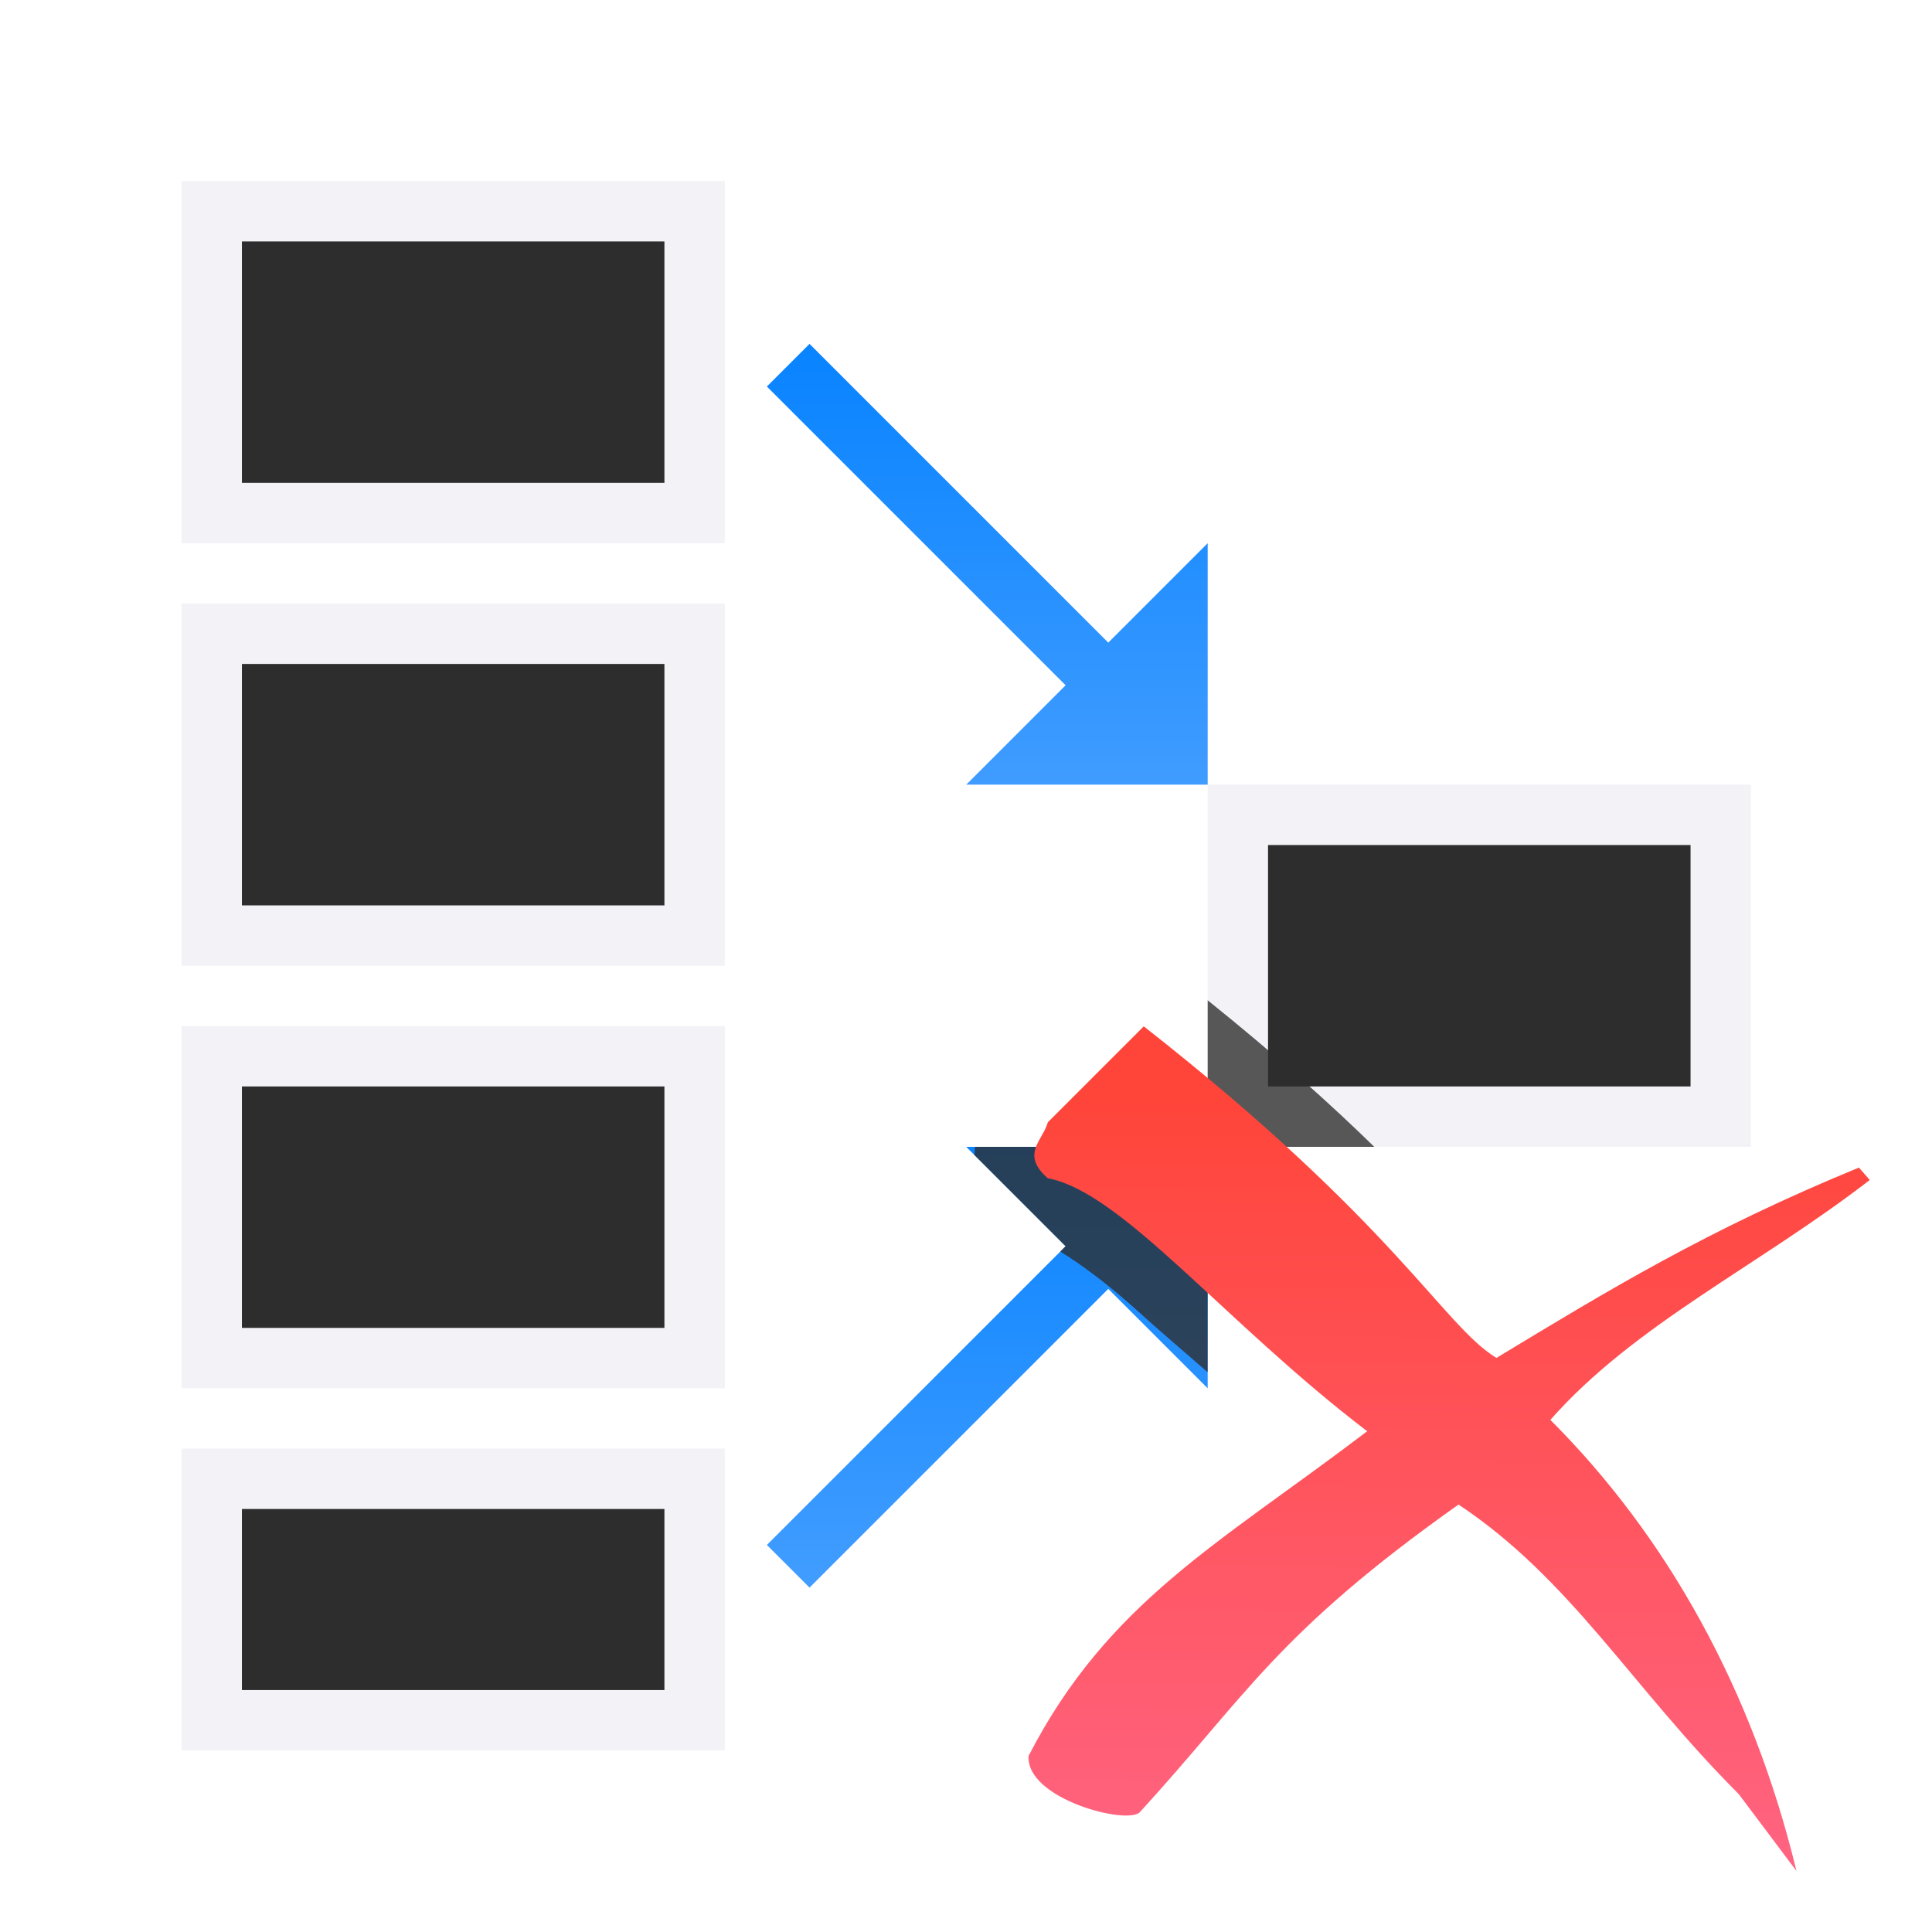 <svg height="32" viewBox="0 0 32 32" width="32" xmlns="http://www.w3.org/2000/svg" xmlns:xlink="http://www.w3.org/1999/xlink"><linearGradient id="a" gradientTransform="matrix(0 -1 -1 0 18.5 17.75)" gradientUnits="userSpaceOnUse" x1="8.25" x2="13.5" xlink:href="#d" y1="9.5" y2="9.5"/><linearGradient id="b" gradientTransform="matrix(0 1 -1 0 18.5 5.75)" gradientUnits="userSpaceOnUse" x1="13.5" x2="8.25" xlink:href="#d" y1="9.5" y2="9.5"/><linearGradient id="c" gradientTransform="matrix(-.75 0 0 .75 23.25 -.25)" gradientUnits="userSpaceOnUse" x1="23.612" x2="23.693" y1="31.034" y2="18.238"><stop offset="0" stop-color="#ff6482"/><stop offset="1" stop-color="#ff453a"/></linearGradient><linearGradient id="d" gradientTransform="translate(-17 1)" gradientUnits="userSpaceOnUse" x1="7.639" x2="8.023" y1="12.712" y2="3.287"><stop offset="0" stop-color="#409cff"/><stop offset="1" stop-color="#0a84ff"/></linearGradient><g transform="matrix(-1.333 0 0 1.333 31 .333)"><path d="m21 2v4.5h-6.75v-4.5zm-.75.75h-5.25v3h5.25zm.75 4.5v4.5h-6.75v-4.5zm-.75.75h-5.25v3h5.25zm.75 4.5v4.5h-6.75v-4.5zm-.75.75h-5.25v3h5.25z" fill="#f2f2f7"/><path d="m14.25 17.75v3.75h6.75v-3.75zm.75.75h5.25v2.25h-5.25z" fill="#f2f2f7" stroke-width=".75"/><path d="m15 2.75v3h5.25v-3zm0 5.25v3h5.25v-3zm0 5.25v3h5.25v-3zm0 5.25v2.25h5.25v-2.25z" fill="#2d2d2d"/><path d="m1.5 9.5v4.5h6.75v-4.5zm.75.75h5.25v3h-5.25z" fill="#f2f2f7" stroke-width=".75"/><path d="m13.197 4.023-3.712 3.712-1.235-1.235v3h3l-1.235-1.235 3.712-3.712z" fill="url(#a)"/><path d="m13.197 19.477-3.712-3.712-1.235 1.235v-3h3l-1.235 1.235 3.712 3.712z" fill="url(#b)"/><path d="m2.25 10.25h5.25v3h-5.25z" fill="#2d2d2d"/><path d="m20 16.572v2.428h2.76c-.698-.683-1.594-1.491-2.76-2.428zm0 2.428h-3.854c-.005.047-.009.087-.01.137l1.51 1.51-.088.088c.323.2.762.511 1.334 1.031.299.272.726.636 1.107.967z" fill="#2d2d2d" fill-opacity=".784" stroke-width="1.333" transform="matrix(-.75 0 0 .75 23.25 -.25)"/><path d="m9.044 12.503 1.193 1.193c.056.22.345.394 0 .694-.929.176-2.184 1.782-3.969 3.144 1.834 1.396 3.216 2.115 4.207 4.033.039.538-1.251.872-1.388.694-1.319-1.442-1.695-2.216-3.954-3.816-1.399.93-2.149 2.265-3.483 3.599l-.716.954c.547-2.262 1.615-4.163 3.058-5.605-1.049-1.189-2.577-1.906-3.969-2.981l.135-.154c1.889.776 3.117 1.526 4.504 2.365.665-.406 1.251-1.665 4.381-4.119z" fill="url(#c)" stroke-width=".75"/></g></svg>